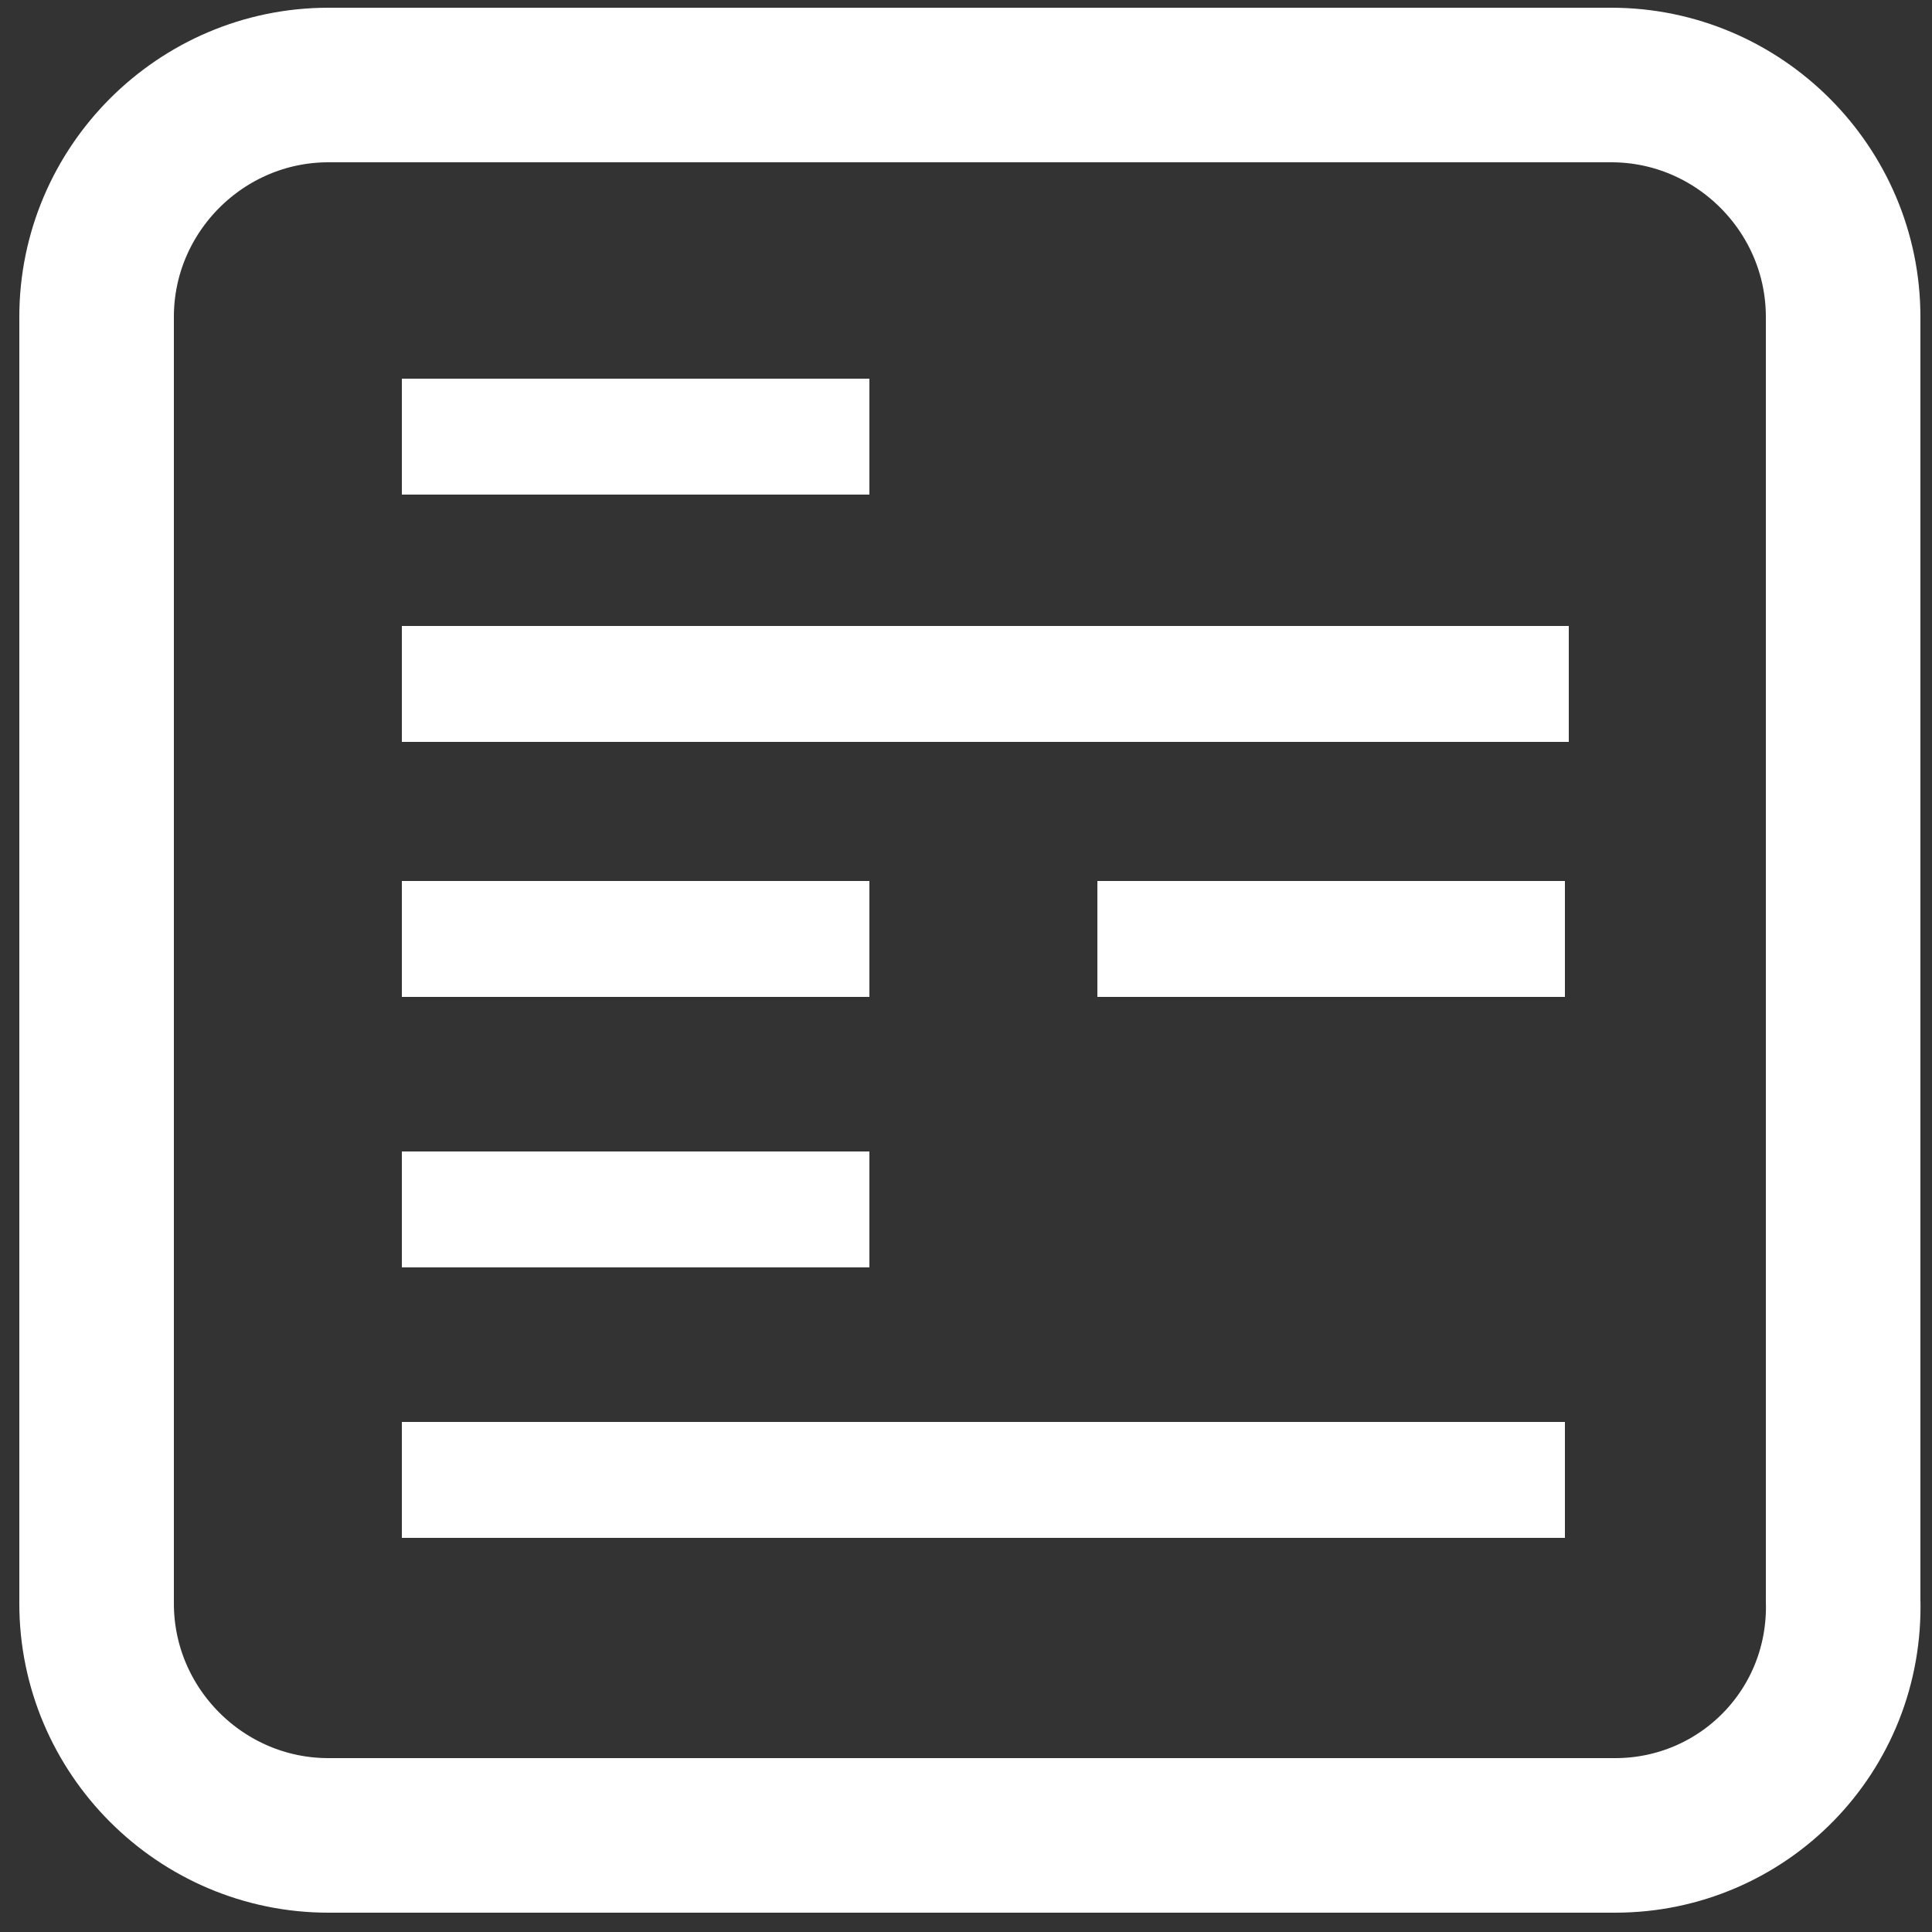 <?xml version="1.0" encoding="utf-8"?>
<!-- Generator: Adobe Illustrator 24.3.0, SVG Export Plug-In . SVG Version: 6.00 Build 0)  -->
<svg version="1.1" id="Layer_1" xmlns="http://www.w3.org/2000/svg" xmlns:xlink="http://www.w3.org/1999/xlink" x="0px" y="0px"
	 viewBox="0 0 50 50" style="enable-background:new 0 0 50 50;" xml:space="preserve">
<rect x="0" y="0" width="50" height="50" fill="#333333" stroke="none"/>
<style type="text/css">
	.st0{display:none;}
	.st1{fill:none;stroke:#FFFFFF;stroke-width:4;stroke-miterlimit:10;}
	.st2{fill:none;stroke:#FFFFFF;stroke-width:3;stroke-miterlimit:10;}
</style>
<rect x="-3.9" y="-4.2" class="st0" width="56.7" height="59.6"/>
<path class="st1" d="M41.8,47.5H8.5c-3.3,0-6-2.7-6-6V8.2c0-3.3,2.7-6,6-6h33.2c3.3,0,6,2.7,6,6v33.2C47.8,44.8,45.1,47.5,41.8,47.5
	z"/>
<path class="st1" d="M40.6,18.4"/>
<path class="st1" d="M40.6,27.1"/>
<line class="st2" x1="10.4" y1="11.3" x2="22.5" y2="11.3"/>
<line class="st2" x1="10.4" y1="17.7" x2="40.6" y2="17.7"/>
<line class="st2" x1="10.4" y1="24.3" x2="22.5" y2="24.3"/>
<line class="st2" x1="28.4" y1="24.3" x2="40.5" y2="24.3"/>
<line class="st2" x1="10.4" y1="38.3" x2="40.5" y2="38.3"/>
<line class="st2" x1="10.4" y1="31.3" x2="22.5" y2="31.3"/>
</svg>
